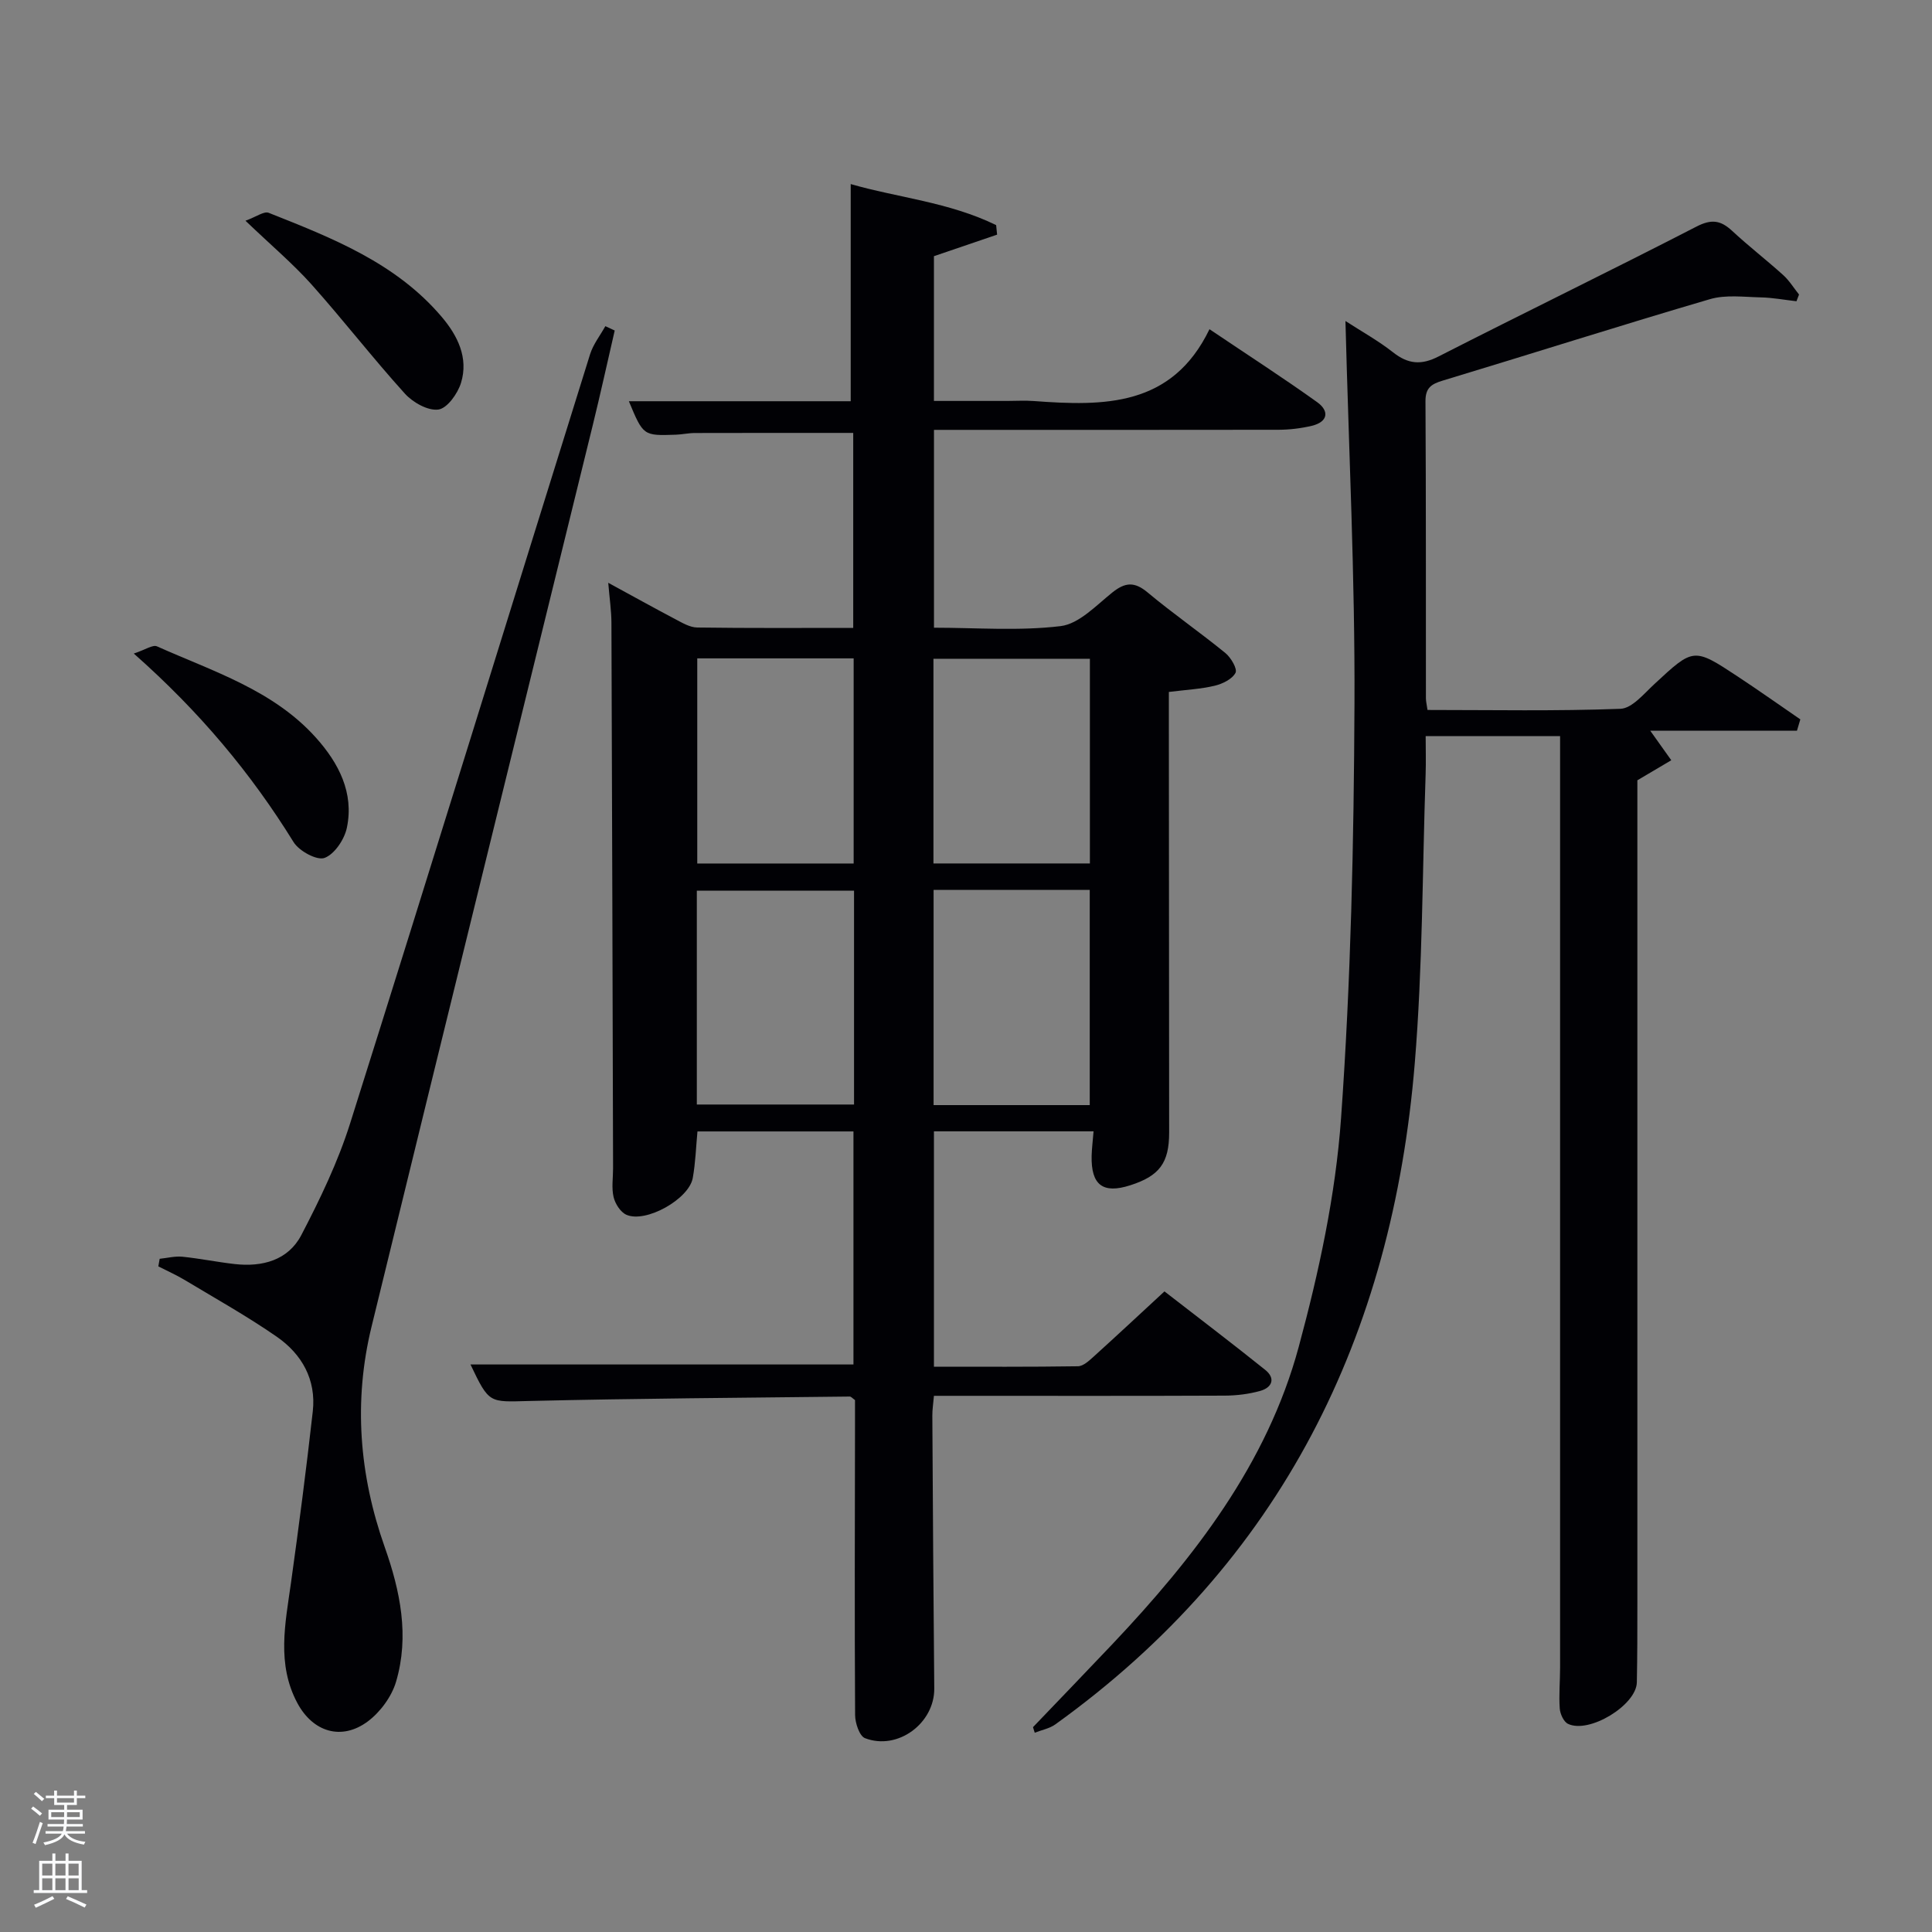 <svg enable-background="new 0 0 400 400" viewBox="0 0 400 400" xmlns="http://www.w3.org/2000/svg"><rect x="0" y="0" width="400" height="400" fill="#808080" stroke="none"/><path d="m6.44 374.46.42-.45c.65.47 1.27.95 1.85 1.44l-.45.49c-.65-.56-1.25-1.06-1.82-1.48m.93 7.33-.63-.26c.55-1.36 1.05-2.8 1.52-4.33.19.1.38.19.59.27-.46 1.29-.95 2.73-1.48 4.32m-.38-10.38.44-.42c.43.34 1.01.82 1.74 1.44l-.49.49c-.53-.51-1.09-1.01-1.69-1.51m2.5.35h1.72v-1.04h.59v1.04h3.52v-1.04h.59v1.04h1.75v.53h-1.75v1.42h-2.03v.97h3.22v2.03h-3.24c0 .35-.01.66-.03.93h3.32v.53h-3.37c-.03.27-.08.58-.15.94h3.96v.53h-3.71c.67.92 1.93 1.48 3.79 1.68-.13.24-.23.44-.29.59-2.13-.38-3.48-1.08-4.04-2.12-.43.97-1.77 1.72-4.03 2.23-.09-.19-.2-.37-.33-.55 2.1-.42 3.37-1.03 3.81-1.83h-3.36v-.53h3.58c.08-.29.13-.61.16-.94h-3.33v-.53h3.39c.02-.27.04-.58.04-.93h-3.23v-2.03h3.25v-.97h-2.07v-1.42h-1.73zm1.12 3.44v1h2.65c.01-.3.02-.44.02-.4v-.25-.35zm1.19-2h3.52v-.91h-3.52zm4.71 2h-2.63v.59c0 .15-.01.28-.01.4h2.64z" fill="#fafbfc"/><path d="m13.56 383.74h.63v1.52h2.72v6.07h1.13v.6h-11.06v-.6h1.13v-6.07h2.73v-1.52h.63v1.52h2.1v-1.52zm-2.69 8.83.38.56c-1.24.63-2.53 1.25-3.85 1.85-.1-.21-.21-.42-.34-.63 1.36-.55 2.63-1.15 3.81-1.78m-2.13-4.27h2.1v-2.45h-2.1zm0 3.04h2.1v-2.46h-2.1zm2.72-3.04h2.1v-2.45h-2.1zm0 3.04h2.1v-2.46h-2.1zm6.07 3.6c-1.41-.71-2.7-1.3-3.86-1.78l.35-.56c1.45.62 2.75 1.19 3.88 1.72zm-1.25-9.09h-2.1v2.45h2.1zm-2.09 5.49h2.1v-2.46h-2.1z" fill="#fafbfc"/><g fill="#010105"><path d="m226.41 234.23c-11.14 0-21.91 0-33.05 0v48.73c9.95 0 19.88.06 29.82-.09 1.1-.02 2.3-1.14 3.24-1.99 4.8-4.34 9.53-8.76 14.67-13.51 7.04 5.46 14.02 10.76 20.85 16.24 2.21 1.77 1.44 3.67-1.02 4.36-2.36.66-4.9.97-7.36.98-18.16.08-36.32.04-54.48.04-1.81 0-3.61 0-5.72 0-.13 1.57-.34 2.84-.33 4.11.11 18.82.22 37.65.4 56.47.07 7.19-7.54 12.91-14.34 10.3-1.15-.44-2.04-3.13-2.05-4.78-.12-19.99-.05-39.99-.02-59.98 0-1.81 0-3.62 0-5.24-.55-.39-.82-.73-1.08-.73-22.13.26-44.27.39-66.4.92-8.25.2-8.24.63-12.13-7.56h79.29c0-15.9 0-31.95 0-48.25-10.75 0-21.35 0-32.3 0-.3 3.19-.4 6.45-.97 9.64-.79 4.39-9.75 9.4-13.75 7.61-1.22-.54-2.31-2.27-2.64-3.65-.45-1.89-.11-3.97-.11-5.97-.1-37.65-.2-75.3-.34-112.95-.01-2.46-.38-4.93-.66-8.27 5.02 2.73 9.42 5.18 13.88 7.53 1.43.75 3.01 1.71 4.54 1.73 10.65.15 21.3.08 32.3.08 0-13.62 0-27 0-40.37-10.93 0-21.86-.01-32.78.02-1.32 0-2.64.31-3.96.35-6.73.23-6.73.22-9.71-6.93h45.93c0-15.09 0-29.77 0-44.96 9.6 2.78 20.4 3.74 30.11 8.5.07.66.14 1.31.2 1.97-4.21 1.44-8.41 2.87-13.08 4.46v29.97h15.19c1.83 0 3.67-.12 5.5.02 14.47 1.07 28.59 1.24 36.36-14.87 8.08 5.44 15.31 10.1 22.29 15.1 2.56 1.83 2.27 4.09-1.11 4.9-2.24.53-4.59.81-6.89.82-23.66.04-47.3.02-71.33.02v40.96c8.73 0 17.58.71 26.22-.33 3.8-.46 7.34-4.26 10.68-6.94 2.66-2.14 4.59-2.32 7.32-.04 5.22 4.36 10.84 8.25 16.12 12.56 1.15.94 2.51 3.28 2.09 4.09-.69 1.31-2.68 2.28-4.29 2.67-2.89.69-5.91.84-9.51 1.29v5.26c.02 28.66.05 57.32.06 85.98 0 6.27-2.02 8.97-8.05 10.9-5.67 1.82-8.13-.04-8-6.09.04-1.5.23-2.98.4-5.08zm-49.59-49.82c-11.25 0-21.96 0-32.55 0v44.27h32.55c0-14.9 0-29.49 0-44.27zm48.8 44.39c0-15.19 0-29.89 0-44.55-10.97 0-21.56 0-32.33 0v44.55zm-48.88-50.02c0-14.5 0-28.41 0-42.47-10.97 0-21.68 0-32.38 0v42.47zm48.91-.01c0-14.43 0-28.47 0-42.38-11.06 0-21.77 0-32.39 0v42.38z"/><path d="m372.04 151.29c-9.94 0-19.88 0-30.37 0 1.89 2.65 3.12 4.38 4.35 6.11-2.06 1.22-4.11 2.43-7.02 4.15v4.92 165.46c0 5.46 0 10.92-.11 16.38-.09 4.73-9.9 10.71-14.26 8.59-.89-.43-1.62-2.05-1.7-3.17-.2-2.81.07-5.66.07-8.49 0-63.15 0-126.3 0-189.45 0-.99 0-1.99 0-3.39-9.19 0-18.22 0-27.83 0 0 2.7.08 5.32-.01 7.93-.68 19.95-.61 39.96-2.25 59.83-4.64 56.42-27.61 103.19-74.39 136.84-1.22.88-2.85 1.17-4.29 1.74-.12-.38-.24-.77-.36-1.15 5.48-5.73 10.99-11.43 16.44-17.19 16.95-17.94 32.02-37.32 38.57-61.52 4.18-15.47 7.64-31.44 8.77-47.37 2.04-28.51 2.65-57.16 2.78-85.75.12-26.25-1.18-52.51-1.87-79.3 3.36 2.18 6.8 4.08 9.85 6.48 3.11 2.45 5.83 2.71 9.43.86 17.75-9.06 35.67-17.76 53.38-26.88 3.1-1.6 5-1.34 7.38.86 3.41 3.17 7.11 6.03 10.57 9.15 1.28 1.15 2.21 2.69 3.3 4.05-.18.46-.36.92-.53 1.39-2.47-.28-4.93-.75-7.4-.8-3.51-.08-7.25-.59-10.52.37-18.49 5.42-36.84 11.28-55.29 16.85-2.4.72-3.62 1.51-3.6 4.3.12 20.49.07 40.99.09 61.49 0 .63.17 1.26.33 2.41 13.41 0 26.7.26 39.95-.24 2.4-.09 4.86-3.12 7-5.1 8.14-7.55 8.12-7.63 17.33-1.55 4.35 2.87 8.61 5.89 12.91 8.84-.24.77-.47 1.56-.7 2.35z"/><path d="m33.06 260.62c1.57-.16 3.16-.58 4.7-.43 3.63.37 7.22 1.11 10.84 1.52 5.72.64 11.06-.78 13.79-6.01 3.89-7.46 7.59-15.16 10.11-23.15 16.73-53.02 33.1-106.15 49.67-159.21.65-2.07 2.09-3.88 3.16-5.81.65.3 1.3.6 1.94.9-1.51 6.54-2.95 13.1-4.55 19.62-15.26 62.21-30.62 124.4-45.8 186.64-3.76 15.42-2.55 30.69 2.74 45.64 3.21 9.08 5.13 18.4 2.34 27.85-.91 3.08-3.26 6.28-5.85 8.22-5.43 4.04-11.37 2.21-14.59-3.81-4.31-8.07-2.5-16.45-1.32-24.85 1.65-11.83 3.19-23.67 4.52-35.54.73-6.55-2.25-11.83-7.45-15.44-6.12-4.24-12.66-7.9-19.05-11.74-1.76-1.06-3.65-1.89-5.48-2.83.1-.53.19-1.05.28-1.57z"/><path d="m27.7 135.31c2.4-.79 3.93-1.88 4.8-1.49 11.62 5.2 24.1 9.05 32.95 18.95 4.65 5.2 7.88 11.35 6.37 18.59-.5 2.41-2.54 5.48-4.62 6.26-1.57.59-5.27-1.42-6.41-3.26-8.81-14.24-19.39-26.94-33.09-39.05z"/><path d="m50.82 45.7c2.24-.81 3.84-2.02 4.81-1.64 13.1 5.2 26.31 10.35 35.8 21.52 3.3 3.88 5.61 8.49 4.02 13.68-.68 2.22-2.85 5.27-4.68 5.53-2.16.3-5.3-1.47-6.95-3.3-6.66-7.36-12.75-15.24-19.36-22.64-3.86-4.3-8.32-8.06-13.64-13.15z"/></g></svg>
